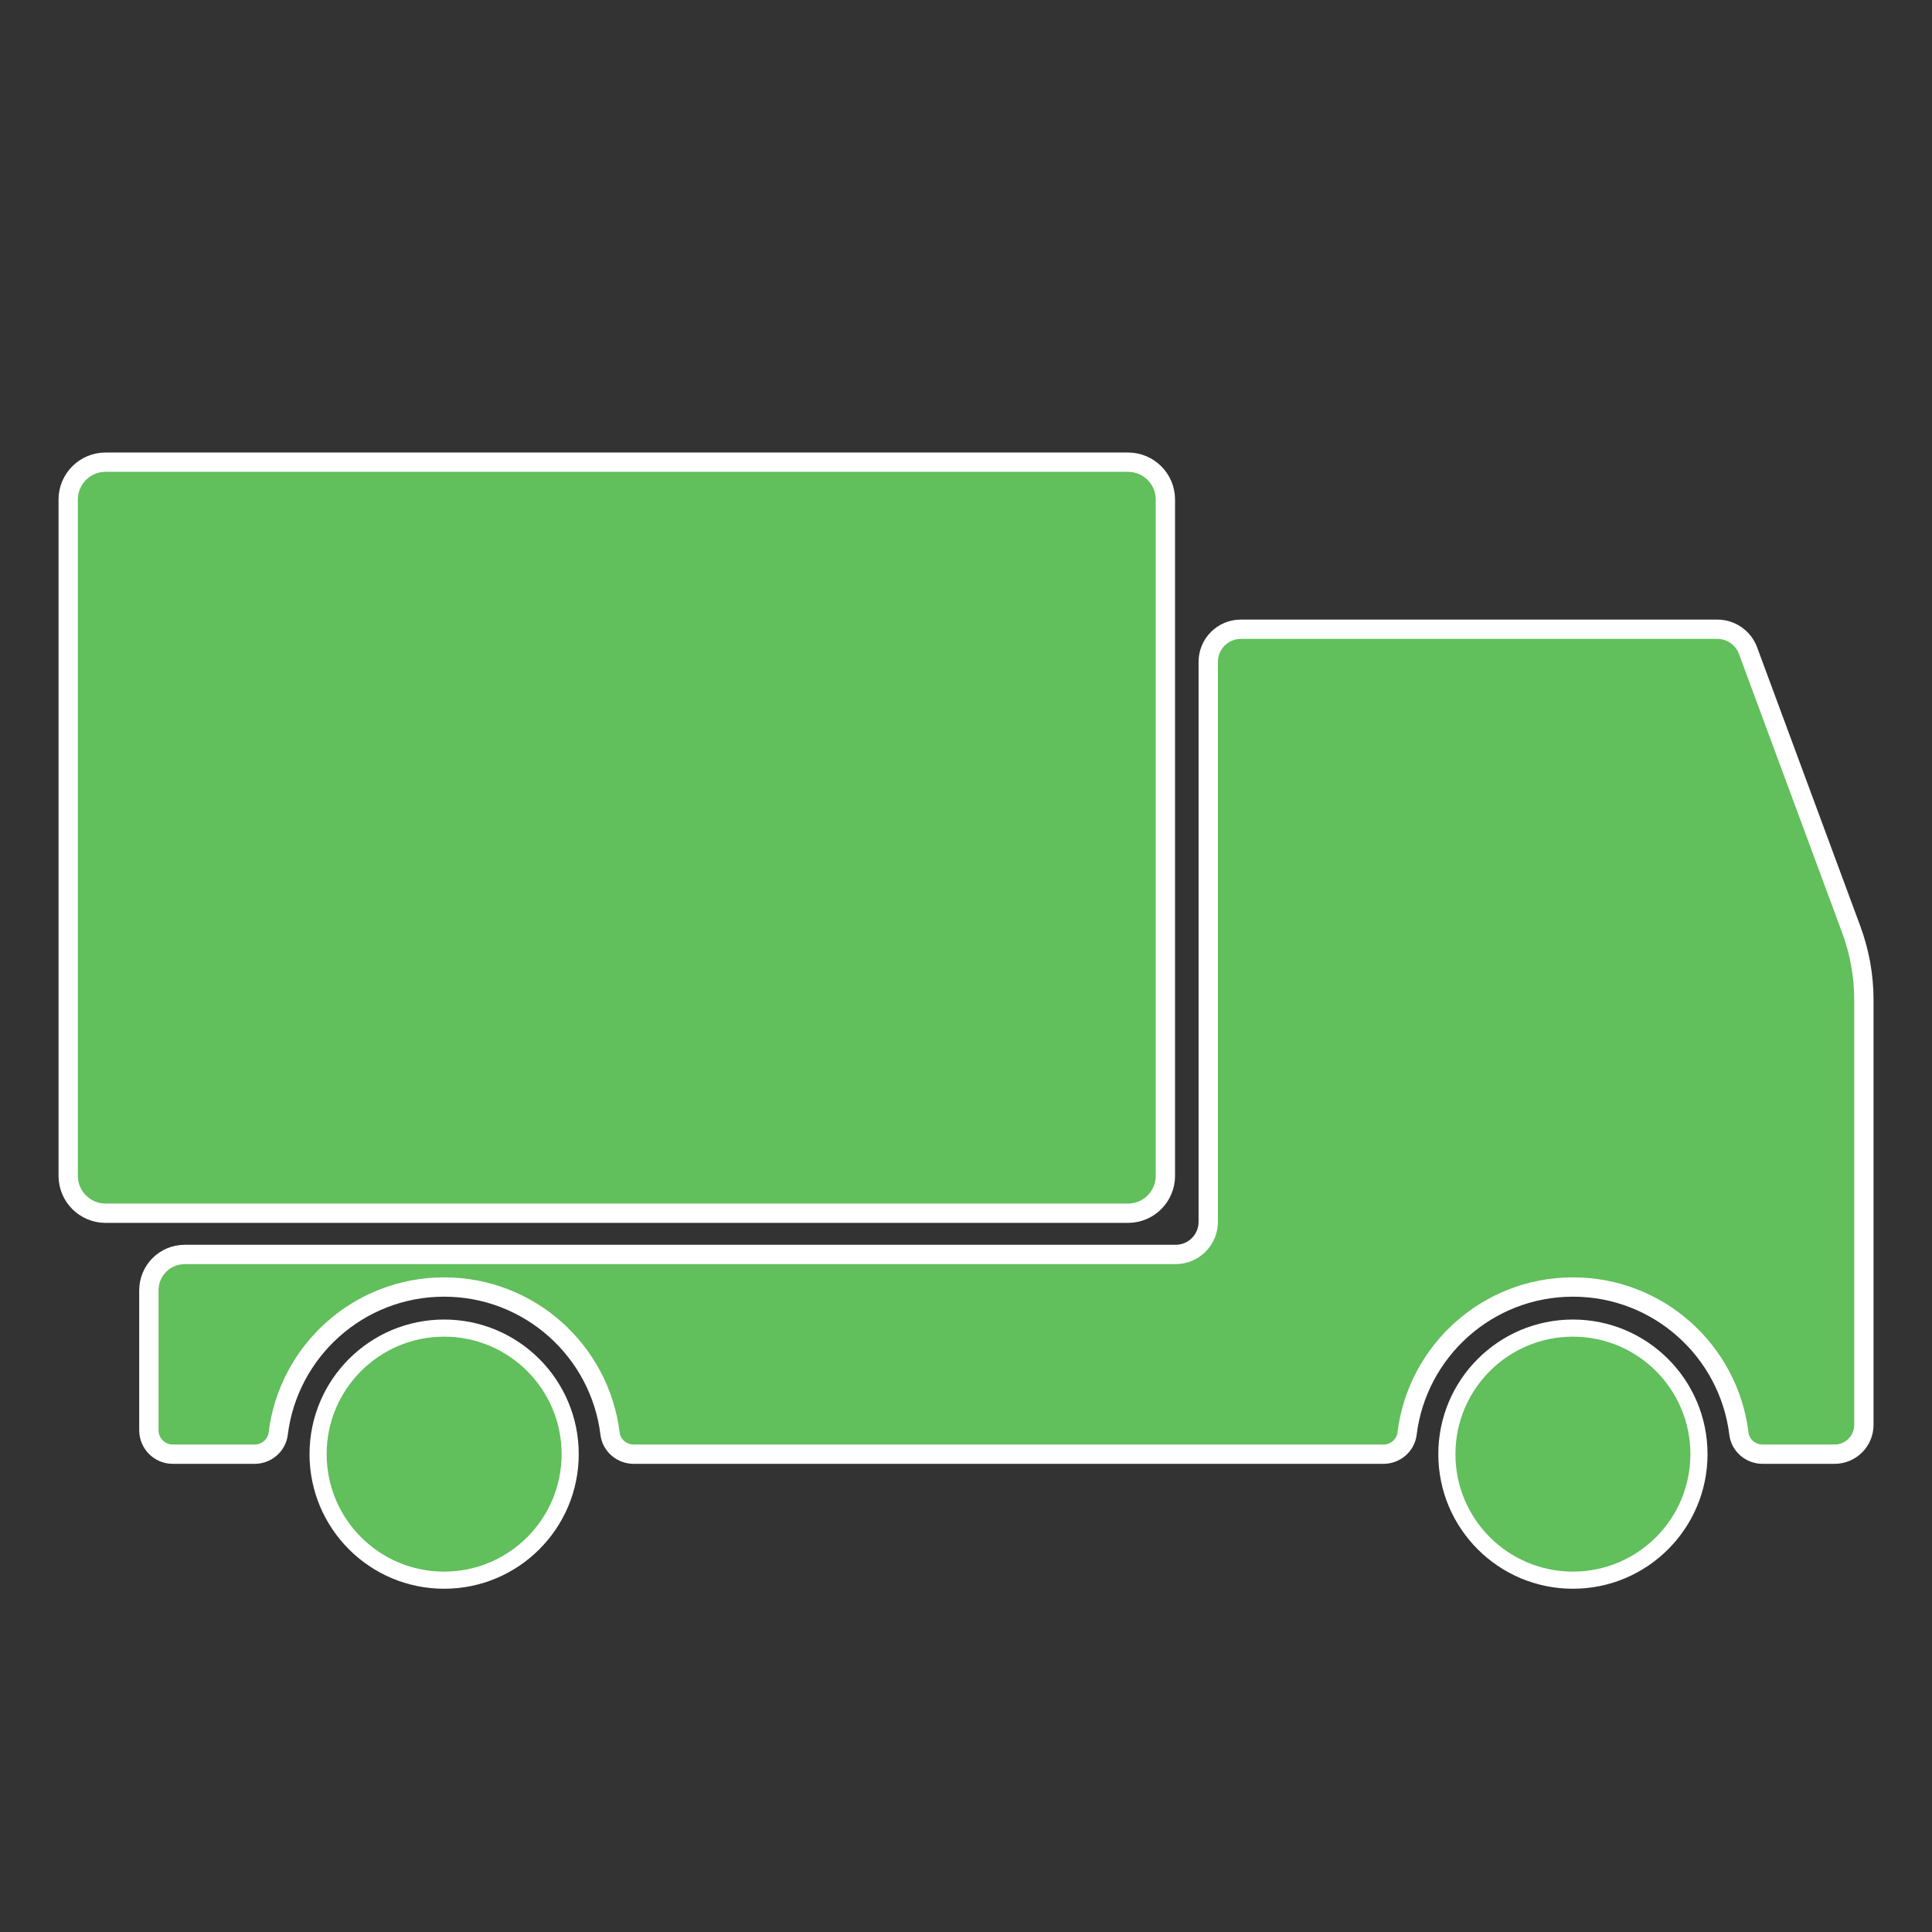 <?xml version="1.0" encoding="utf-8"?>
<!-- Generator: Adobe Illustrator 24.1.2, SVG Export Plug-In . SVG Version: 6.00 Build 0)  -->
<svg version="1.1" id="Layer_1" xmlns="http://www.w3.org/2000/svg" xmlns:xlink="http://www.w3.org/1999/xlink" x="0px" y="0px"
	 viewBox="0 0 500 500" style="enable-background:new 0 0 500 500;" xml:space="preserve">
<rect x="0" y="0" width="500" height="500" fill="#333333" stroke="none"/>
<style type="text/css">
	.st0{fill:#61BF5C;stroke:#FFFFFF;stroke-width:5;stroke-miterlimit:10;}
	.st1{fill:#61BF5C;stroke:#FFFFFF;stroke-width:4.433;stroke-miterlimit:10;}
</style>
<path class="st0" d="M444.46,162.85H321.12c-4.65,0-8.43,3.77-8.43,8.43v144.94c0,4.65-3.77,8.43-8.43,8.43H47.8
	c-5.12,0-9.27,4.15-9.27,9.27v36.24c0,3.41,2.77,6.18,6.18,6.18h21.17c3.08,0,5.74-2.25,6.12-5.31
	c2.62-21.39,20.84-37.95,42.94-37.95s40.32,16.56,42.94,37.95c0.37,3.05,3.04,5.31,6.12,5.31h194.03c3.08,0,5.74-2.25,6.12-5.31
	c2.62-21.39,20.84-37.95,42.94-37.95s40.32,16.56,42.94,37.95c0.37,3.05,3.04,5.31,6.12,5.31h18.64c4.19,0,7.58-3.4,7.58-7.58
	V258.77c0-6.22-1.11-12.39-3.27-18.23l-26.72-72.19C451.14,165.05,447.99,162.85,444.46,162.85z"/>
<circle class="st1" cx="114.94" cy="376.33" r="32.62"/>
<circle class="st1" cx="407.07" cy="376.33" r="32.62"/>
<path class="st0" d="M27.32,119.61h264.61c5.34,0,9.67,4.33,9.67,9.67v175.03c0,5.34-4.33,9.67-9.67,9.67H27.32
	c-5.34,0-9.67-4.33-9.67-9.67V129.28C17.65,123.94,21.98,119.61,27.32,119.61z"/>
</svg>
